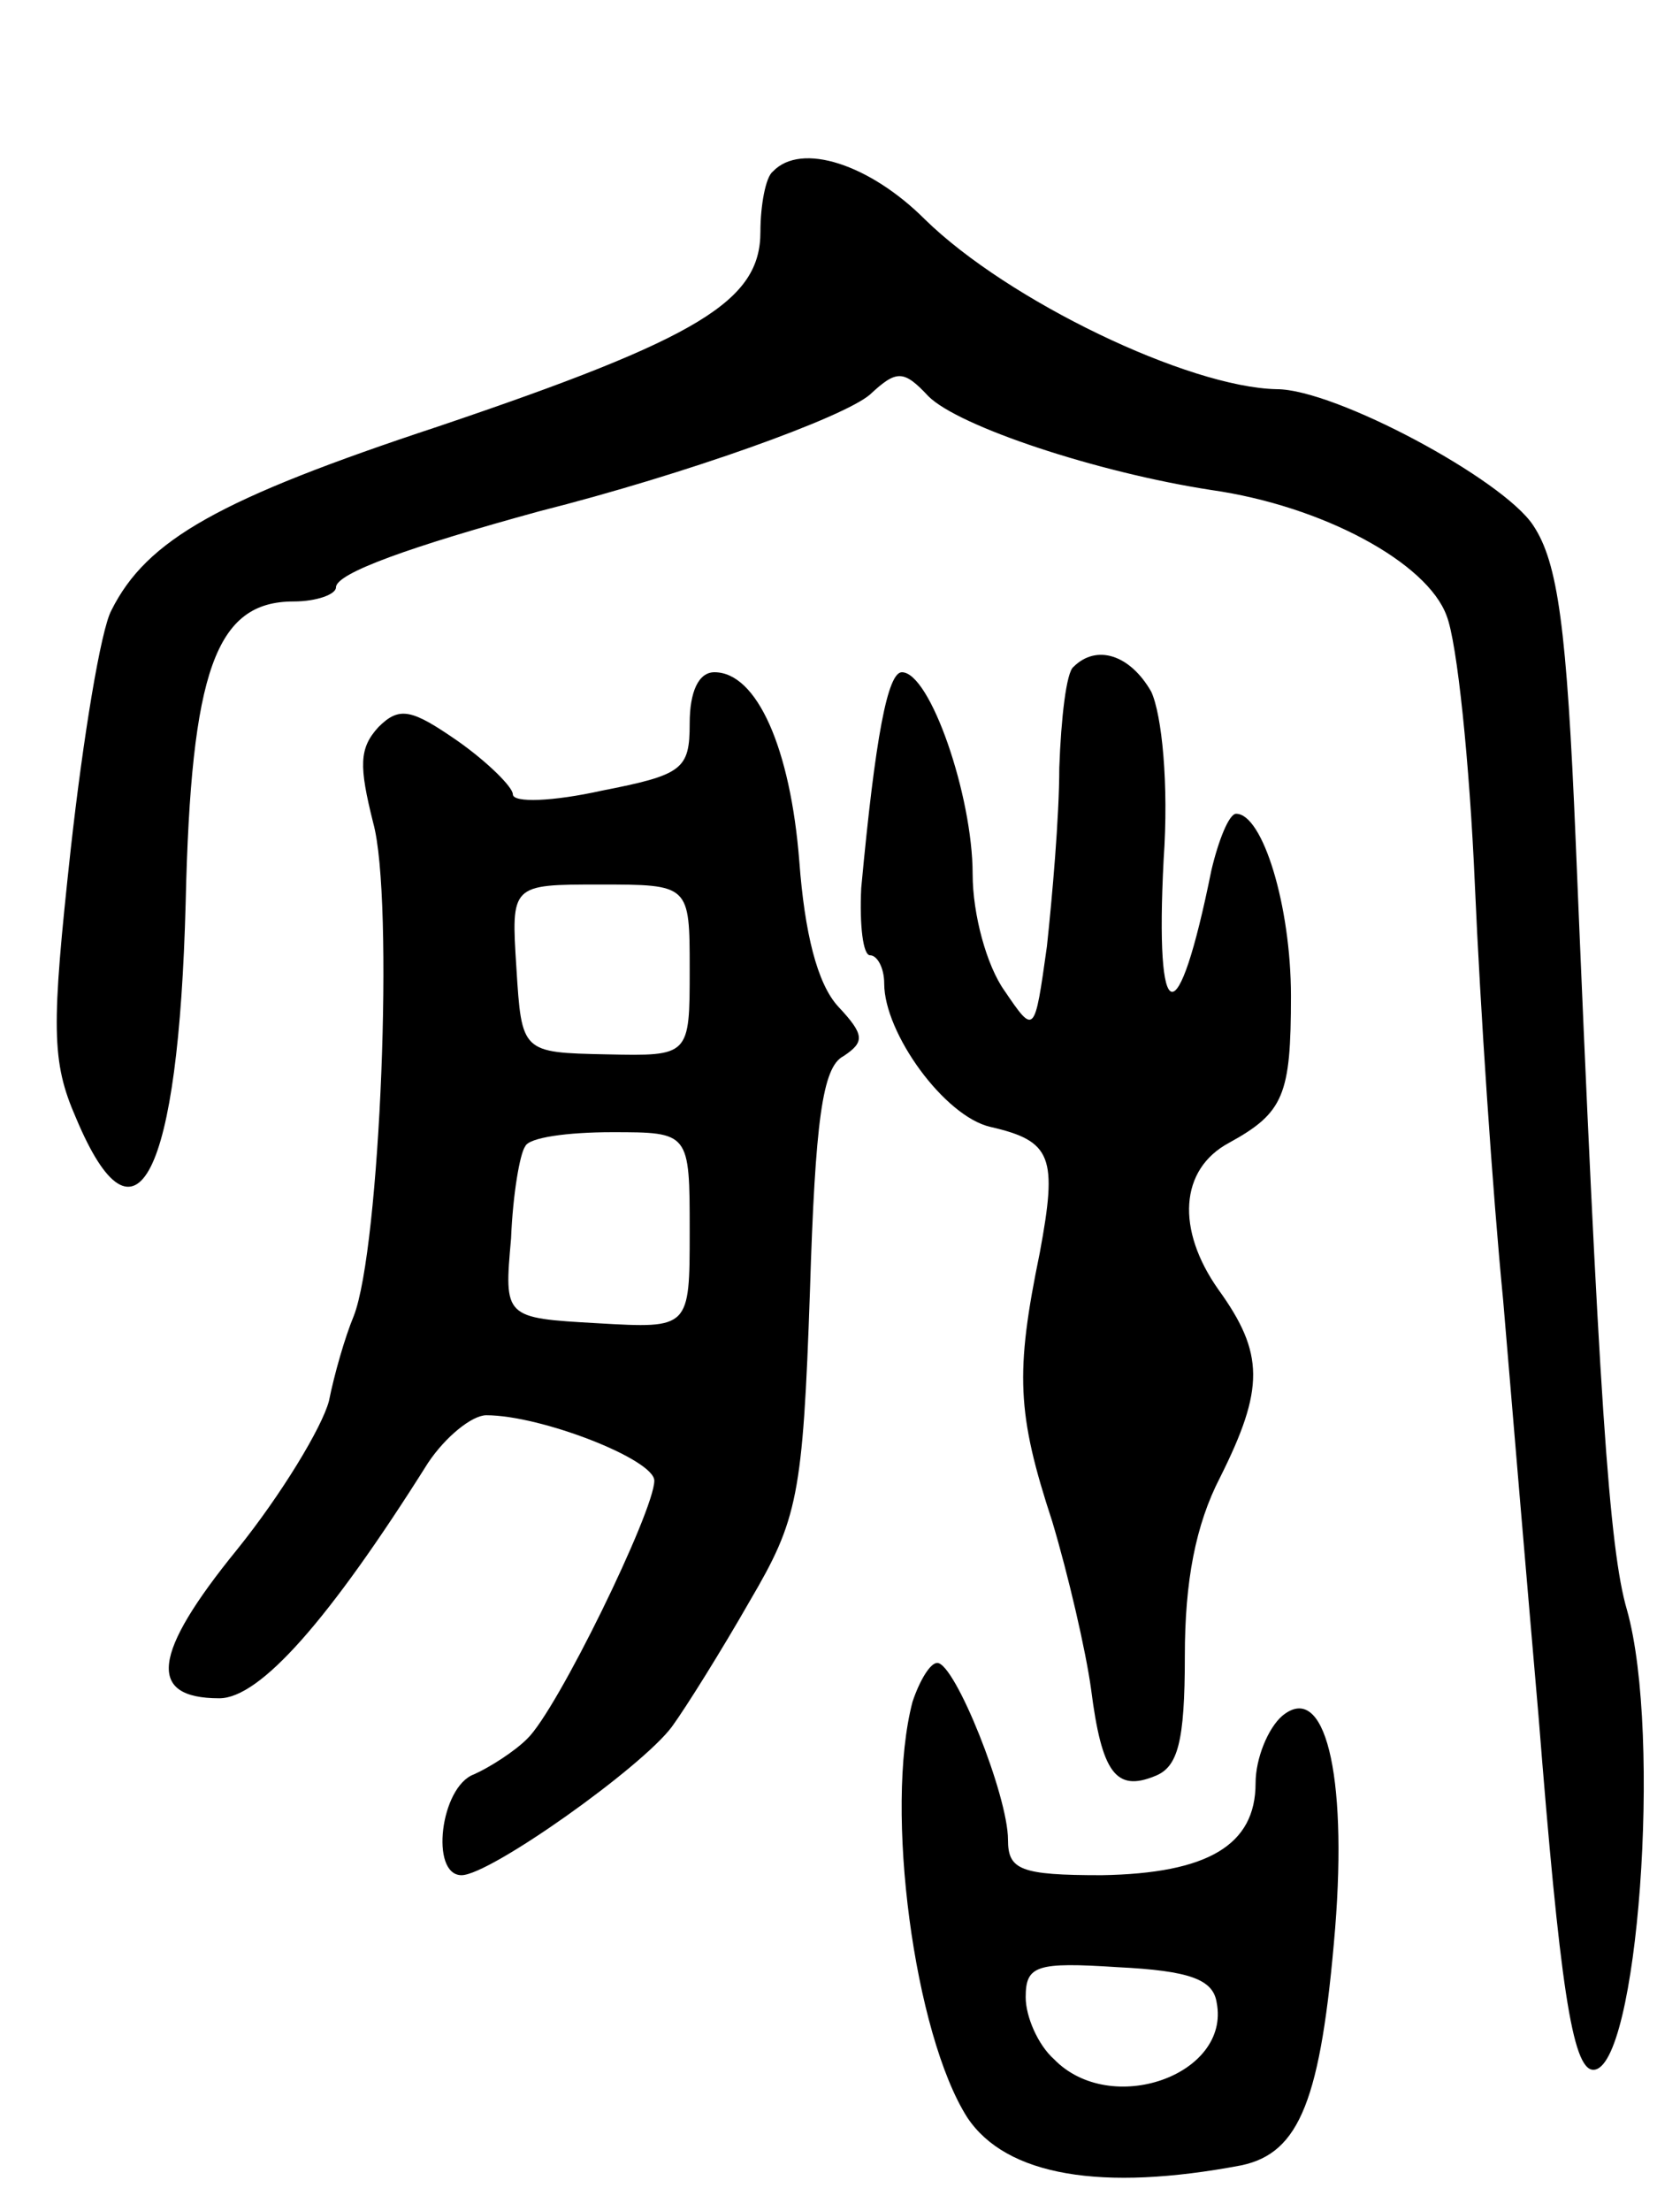 <svg version="1.0" xmlns="http://www.w3.org/2000/svg"
 width="95pt" height="125pt" viewBox="0 0 95 125"
 preserveAspectRatio="xMidYMid meet">
<g transform="translate(0,125) scale(0.1,-0.1)"
fill="#000000" stroke="none">
<path d="M437 1153 c-4 -3 -7 -19 -7 -34 0 -39 -34 -60 -182 -110 -124 -41
-165 -64 -185 -104 -6 -11 -16 -72 -23 -135 -11 -101 -11 -120 3 -152 34 -81
58 -33 62 122 3 131 17 170 61 170 13 0 24 4 24 8 0 8 42 23 115 43 83 21 172
53 187 66 15 14 19 14 33 -1 17 -17 95 -43 160 -53 63 -9 122 -41 133 -71 6
-15 13 -83 16 -152 3 -69 10 -174 16 -235 5 -60 14 -166 20 -235 12 -151 19
-200 31 -200 25 0 39 189 19 260 -10 34 -16 120 -29 435 -5 120 -10 157 -24
178 -17 26 -112 77 -145 77 -50 1 -152 50 -199 96 -31 31 -70 44 -86 27z"/>
<path d="M607 873 c-4 -3 -7 -29 -8 -57 0 -28 -4 -73 -7 -101 -7 -50 -7 -50
-24 -25 -10 14 -18 43 -18 66 0 44 -24 114 -40 114 -8 0 -15 -36 -23 -122 -1
-21 1 -38 5 -38 4 0 8 -7 8 -16 0 -28 34 -75 60 -81 35 -8 38 -17 28 -71 -14
-68 -13 -91 7 -152 9 -30 19 -73 22 -95 6 -47 14 -58 36 -49 13 5 17 19 17 68
0 42 6 74 20 101 25 50 25 70 -1 106 -24 34 -22 68 6 83 31 17 35 27 35 83 0
51 -16 103 -31 103 -4 0 -10 -15 -14 -32 -19 -94 -32 -91 -27 6 3 43 -1 82 -7
95 -12 21 -31 27 -44 14z"/>
<path d="M390 841 c0 -26 -4 -29 -50 -38 -27 -6 -50 -7 -50 -2 0 4 -14 18 -31
30 -26 18 -33 20 -45 8 -11 -12 -11 -22 -3 -54 12 -43 4 -241 -11 -279 -5 -12
-11 -33 -14 -48 -4 -15 -27 -53 -52 -84 -48 -59 -51 -84 -10 -84 23 0 62 44
118 133 10 15 25 27 33 27 31 0 95 -25 95 -37 0 -17 -55 -130 -72 -146 -7 -7
-21 -16 -30 -20 -19 -7 -25 -57 -7 -57 16 0 102 61 119 84 8 11 28 43 44 71
27 46 30 59 34 175 3 96 7 127 19 133 12 8 12 12 -3 28 -12 13 -19 42 -22 82
-5 64 -24 107 -48 107 -9 0 -14 -11 -14 -29z m0 -139 c0 -49 0 -49 -47 -48
-48 1 -48 1 -51 49 -3 47 -3 47 47 47 51 0 51 0 51 -48z m0 -148 c0 -55 0 -55
-52 -52 -53 3 -53 3 -49 48 1 25 5 48 8 52 2 5 24 8 49 8 44 0 44 0 44 -56z"/>
<path d="M516 288 c-16 -61 1 -188 31 -235 22 -33 76 -42 155 -27 33 7 45 37
53 134 7 88 -6 140 -30 120 -8 -7 -15 -24 -15 -38 0 -35 -27 -51 -87 -52 -46
0 -53 3 -53 20 0 25 -30 100 -40 100 -4 0 -10 -10 -14 -22z m172 -170 c8 -41
-60 -65 -92 -32 -9 8 -16 24 -16 35 0 18 6 20 52 17 41 -2 54 -7 56 -20z"/>
</g>
</svg>
